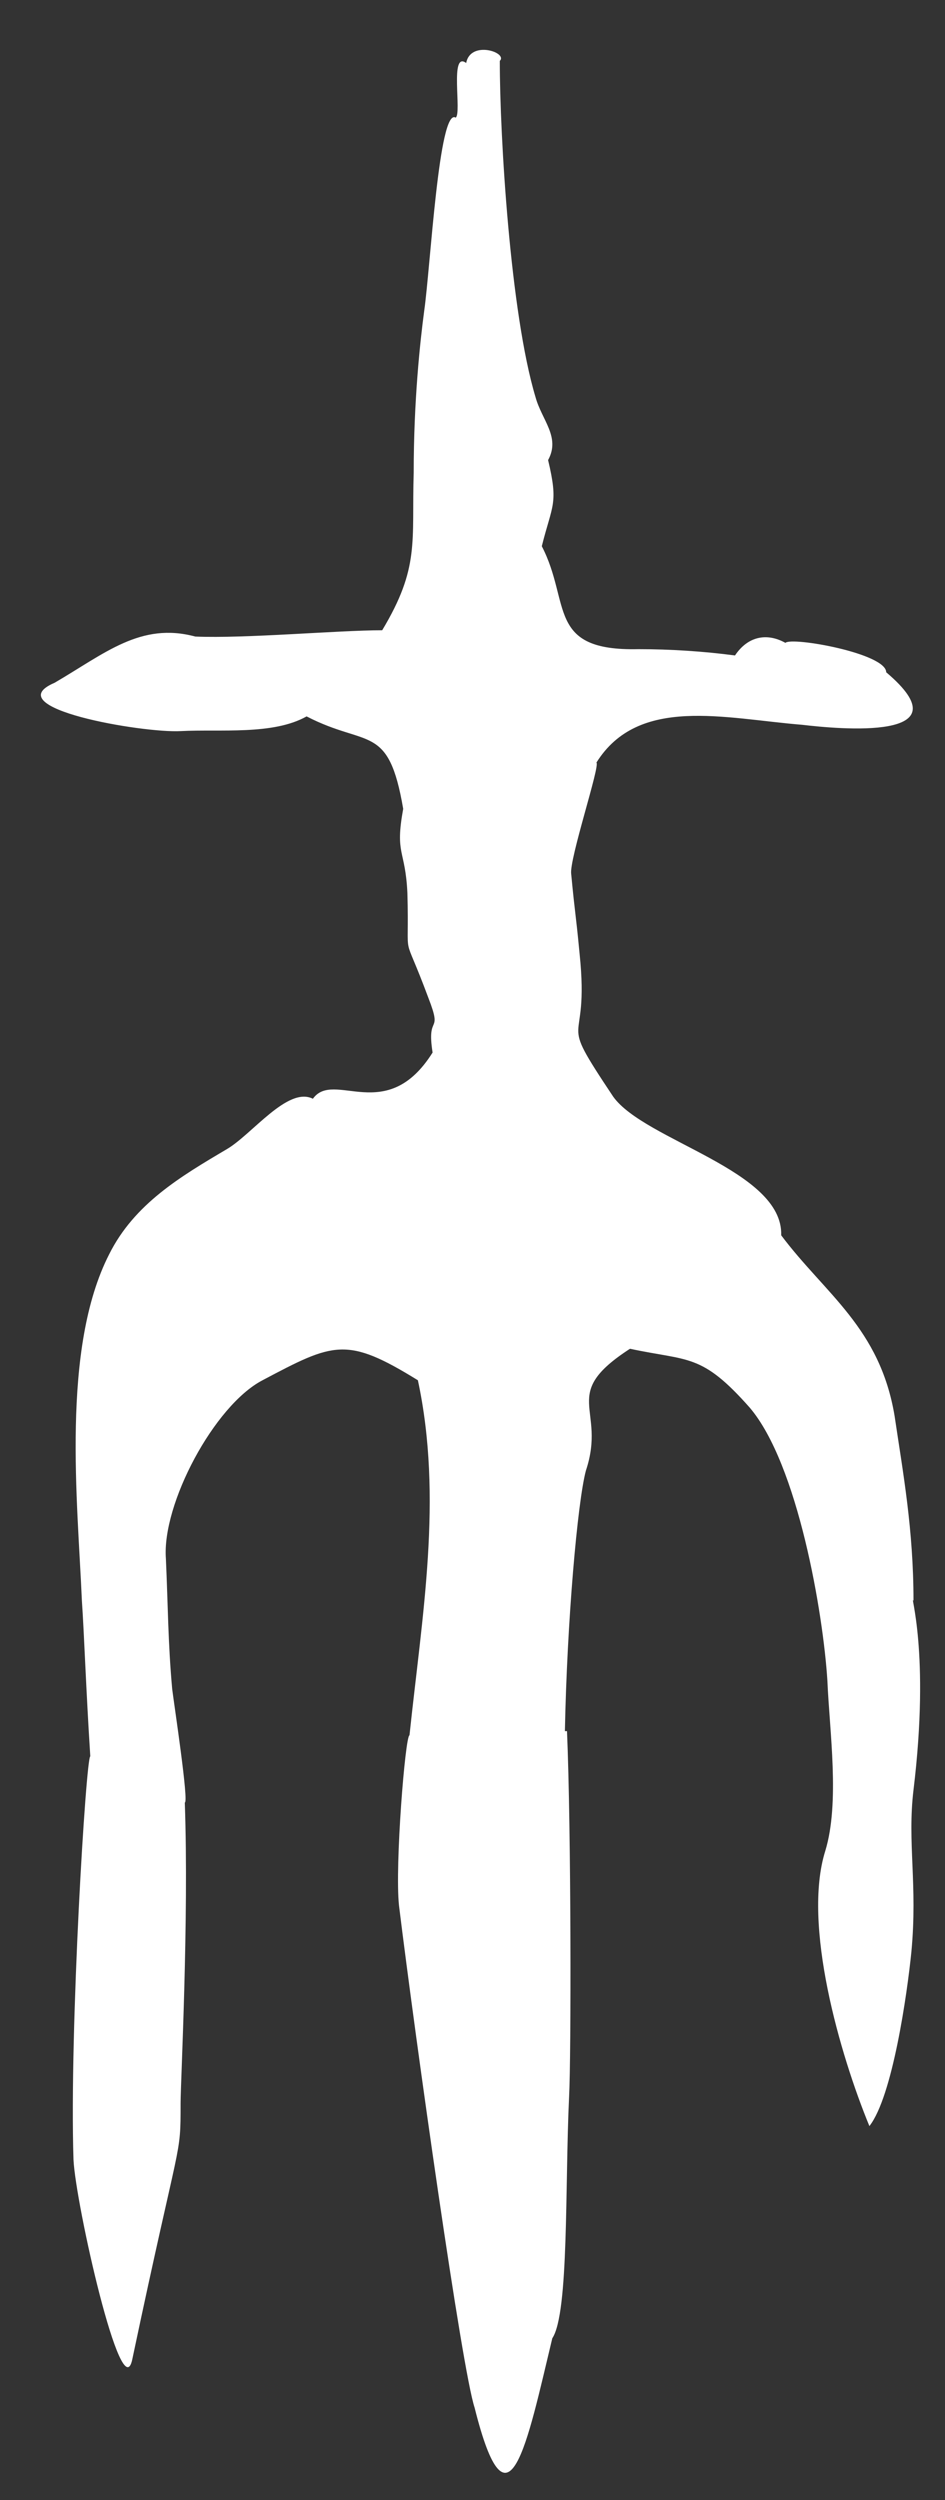 <?xml version="1.0" encoding="utf-8"?>
<!-- Generator: Adobe Illustrator 22.1.0, SVG Export Plug-In . SVG Version: 6.00 Build 0)  -->
<svg version="1.1" id="Layer_1" xmlns="http://www.w3.org/2000/svg" xmlns:xlink="http://www.w3.org/1999/xlink" x="0px" y="0px"
	 viewBox="0 0 45 119" style="enable-background:new 0 0 45 119;" xml:space="preserve">
<rect x="0" y="0" width="45" height="119" fill="#333333" stroke="none"/>
<style type="text/css">
	.st0{fill-rule:evenodd;clip-rule:evenodd;fill:#FFFFFF;}
</style>
<path class="st0" d="M8.6,34.8c1.9-0.1,4.4,0.2,6-0.7c2.9,1.5,3.9,0.3,4.6,4.4c-0.4,2.2,0.1,1.9,0.2,4c0.1,3.6-0.3,1.5,1,5
	c0.7,1.8-0.1,0.7,0.2,2.6c-2.2,3.5-4.7,0.8-5.7,2.2c-1.2-0.6-2.9,1.7-4.1,2.4c-2.2,1.3-4.4,2.6-5.6,5c-2.3,4.5-1.5,11.8-1.3,16.5
	c0.1,1.4,0.2,4.3,0.4,7.4c-0.2,0-1,13-0.8,19.2c0.1,2.1,2.3,11.9,2.8,9.5c2.3-10.9,2.3-9.5,2.3-12.2c0-1,0.4-8.7,0.2-14.3
	c0.2,0-0.5-4.6-0.6-5.4c-0.2-2.2-0.2-4-0.3-6.2c-0.2-2.6,2.3-7.3,4.6-8.5c3.4-1.8,4-2.1,7.4,0c1.2,5.6,0.2,11.2-0.4,16.9
	c-0.2,0-0.7,6.2-0.5,8.1c0.8,6.5,3,22.1,3.6,23.9c1.6,6.4,2.5,1.7,3.7-3.3c0.8-1.2,0.6-7.3,0.8-11.5c0.1-1.9,0.1-12.7-0.1-17.4
	c0,0-0.1,0-0.1,0c0.1-5.2,0.6-10.9,1-12.4c1-3-1.3-3.6,2.1-5.8c2.8,0.6,3.4,0.2,5.7,2.8c2.3,2.7,3.5,9.8,3.7,13
	c0.1,2.4,0.6,5.8-0.1,8.1c-1.1,3.5,0.7,9.7,2.1,13.1c1.1-1.4,1.8-6.3,2-8.3c0.3-3.2-0.2-5.2,0.1-7.7c0.8-6.6-0.2-9.4,0-9
	c0-3.4-0.5-6.1-0.9-8.8c-0.7-4.2-3.3-5.8-5.4-8.6c0.1-3.1-6.5-4.5-8-6.6c-2.8-4.2-1.1-2-1.6-6.8c-0.2-2.1-0.2-1.7-0.4-3.8
	c-0.1-0.7,1.4-5.2,1.2-5.3c2-3.2,6.1-2.1,9.8-1.8c1.7,0.2,7.9,0.8,4-2.5c0-0.9-4.5-1.7-4.8-1.4c-0.9-0.5-1.8-0.3-2.4,0.6
	c-1.5-0.2-3.1-0.3-4.6-0.3c-4.4,0.1-3.2-2.2-4.6-4.9c0.5-2,0.8-2,0.3-4.1c0.6-1.1-0.3-1.9-0.6-3c-1.2-4-1.7-12.4-1.7-16
	c0.4-0.4-1.4-1-1.6,0.1c-0.8-0.6-0.2,2.4-0.5,2.6c-0.8-0.5-1.2,7.1-1.5,9.2c-0.2,1.5-0.5,4.3-0.5,7.7c-0.1,3.3,0.3,4.5-1.5,7.5
	c-2.1,0-6.5,0.4-8.9,0.3c-2.6-0.7-4.3,0.8-6.7,2.2C-0.2,33.7,6.8,34.9,8.6,34.8z"/>
</svg>
